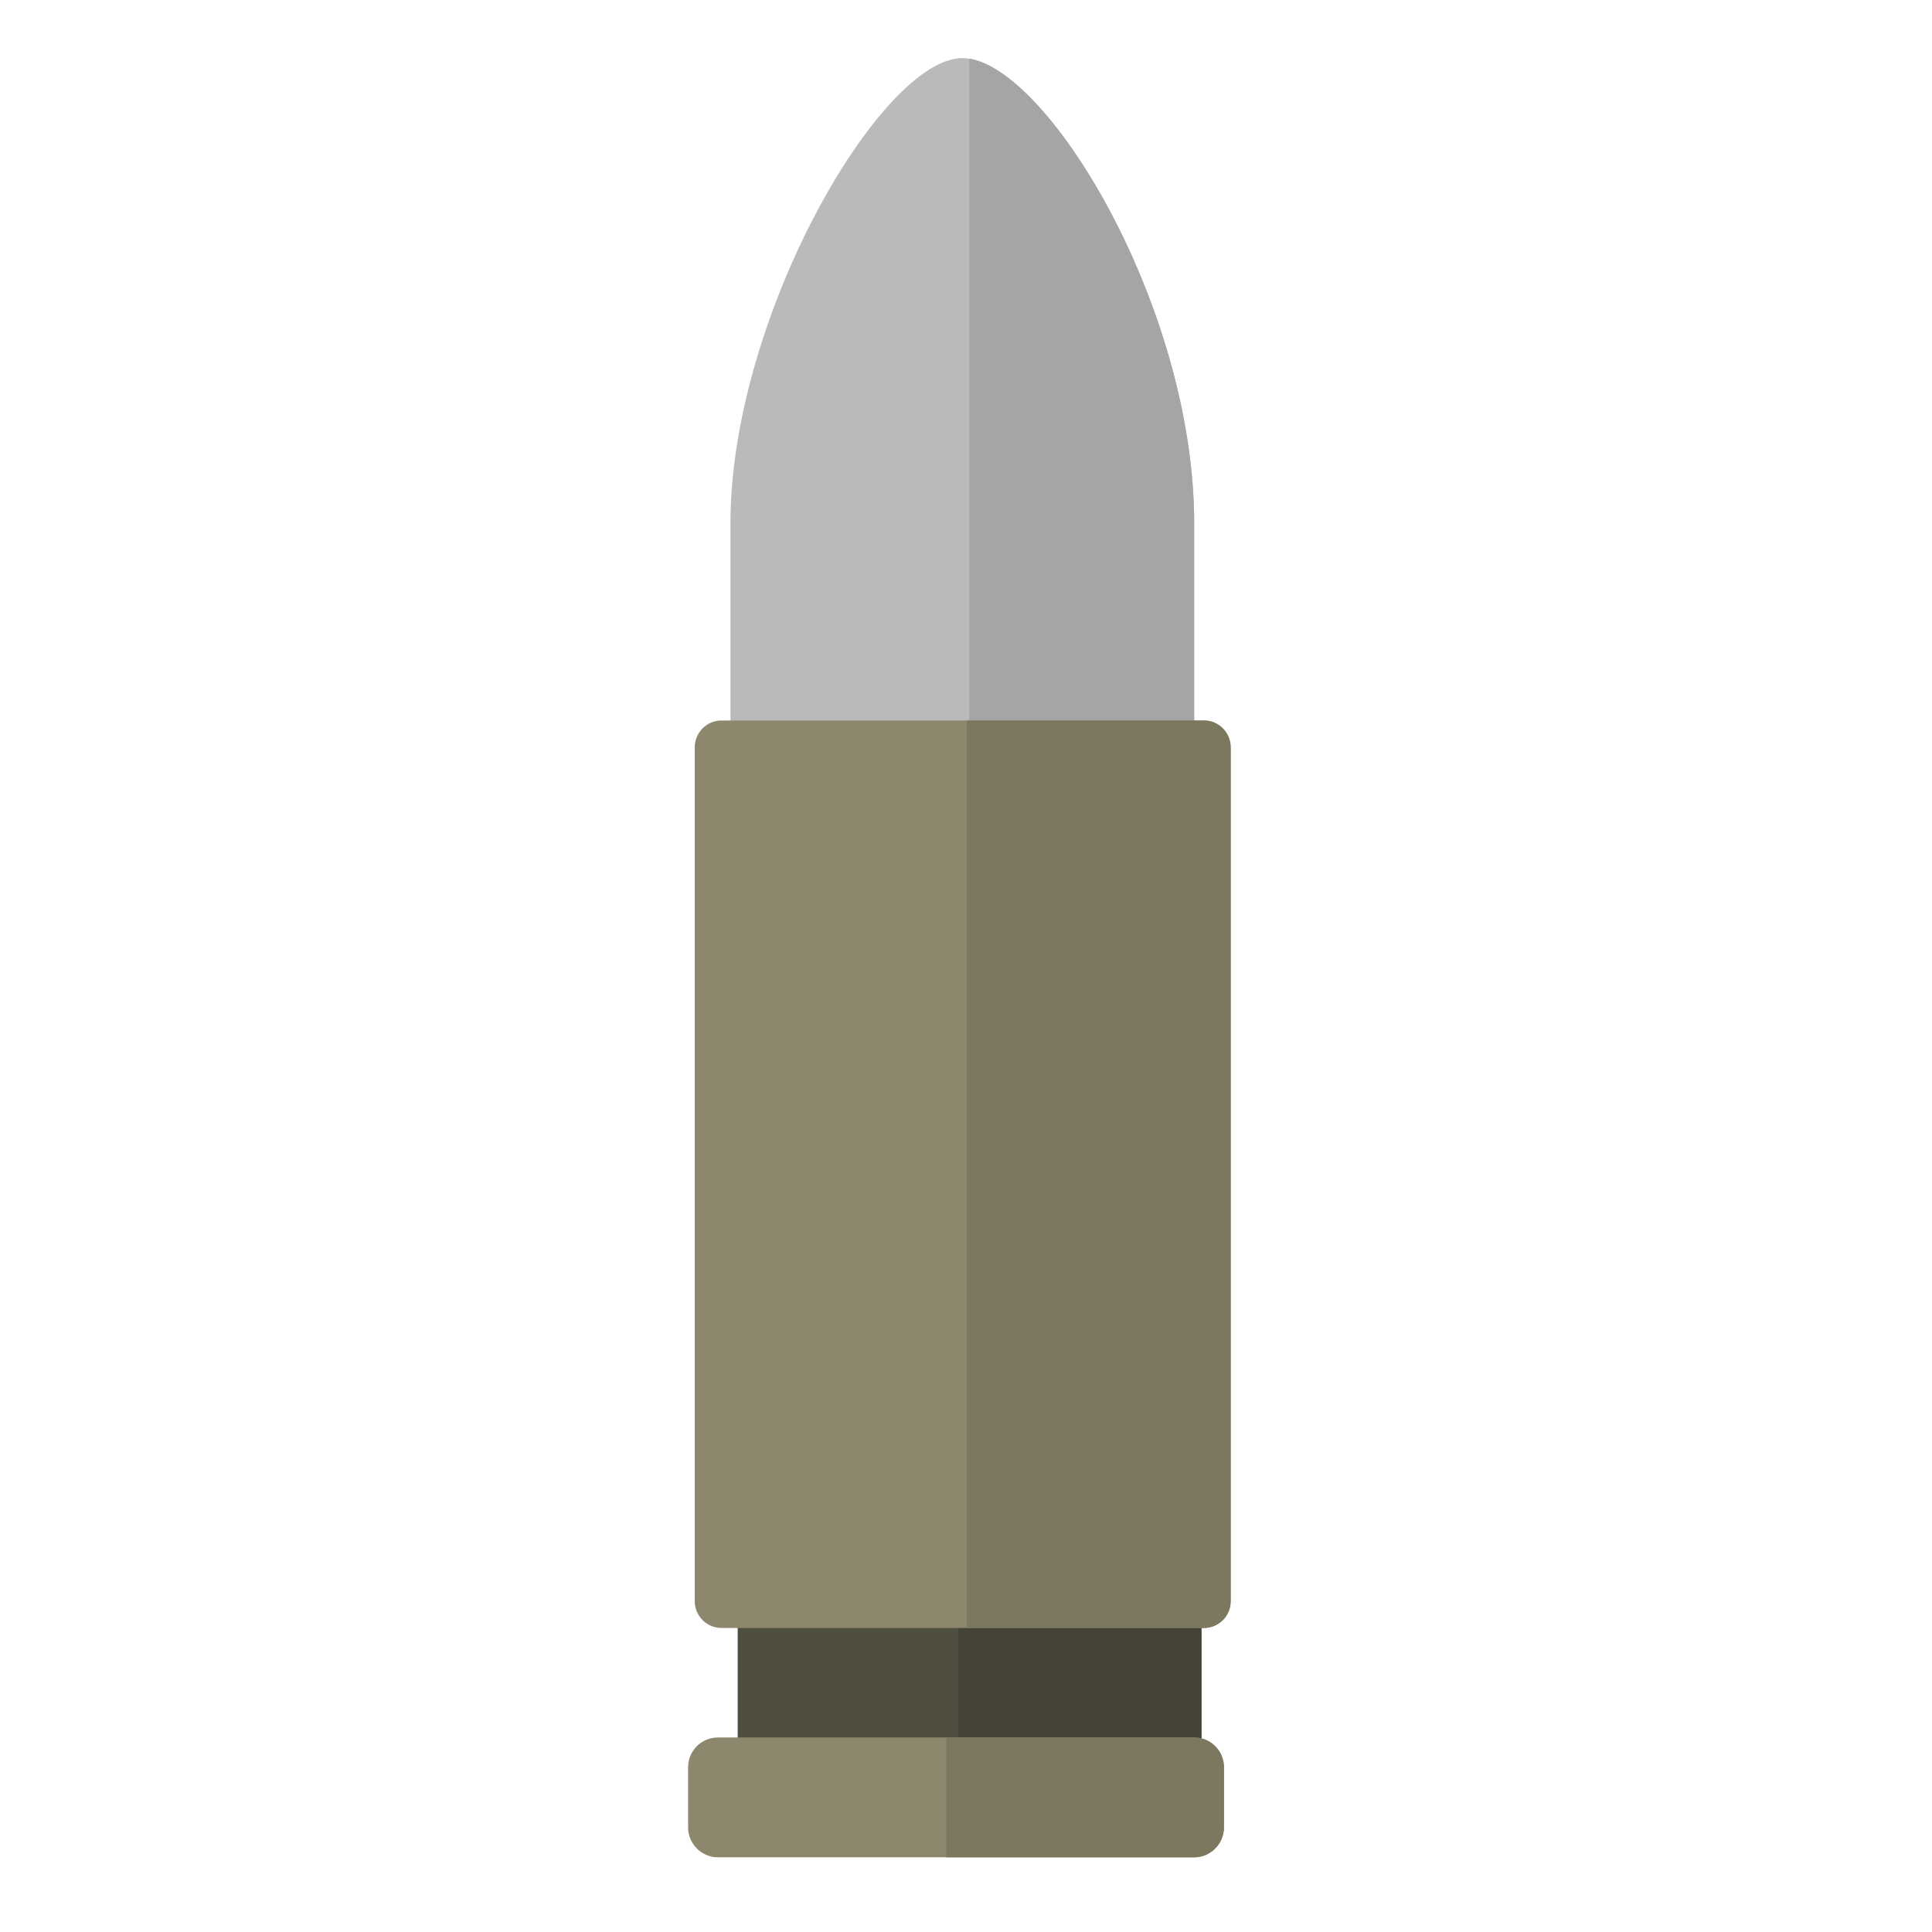 <?xml version="1.0" encoding="UTF-8" standalone="no"?>
<!DOCTYPE svg PUBLIC "-//W3C//DTD SVG 1.1//EN" "http://www.w3.org/Graphics/SVG/1.1/DTD/svg11.dtd">
<svg width="100%" height="100%" viewBox="0 0 512 512" version="1.1" xmlns="http://www.w3.org/2000/svg" xmlns:xlink="http://www.w3.org/1999/xlink" xml:space="preserve" xmlns:serif="http://www.serif.com/" style="fill-rule:evenodd;clip-rule:evenodd;stroke-linejoin:round;stroke-miterlimit:2;">
    <g id="BulletIcon" transform="matrix(4.606,0,0,5.609,-999.46,-34773)">
        <g transform="matrix(1.19,0,0,0.978,-1171.66,160.622)">
            <rect x="1202.6" y="6250.12" width="22.422" height="9.906" style="fill:rgb(80,78,63);"/>
            <clipPath id="_clip1">
                <rect x="1202.6" y="6250.12" width="22.422" height="9.906"/>
            </clipPath>
            <g clip-path="url(#_clip1)">
                <g transform="matrix(0.728,0,0,0.197,305.363,5030.07)">
                    <rect x="1247.13" y="6207.64" width="19.58" height="45.422" style="fill:rgb(69,67,55);"/>
                </g>
            </g>
        </g>
        <g transform="matrix(1.153,0,0,0.978,-1127.78,160.622)">
            <path d="M1227.4,6260.1C1227.4,6259.3 1226.73,6258.66 1225.91,6258.66L1202.15,6258.66C1201.33,6258.66 1200.66,6259.3 1200.66,6260.1L1200.66,6263C1200.66,6263.8 1201.33,6264.45 1202.15,6264.45L1225.91,6264.45C1226.73,6264.45 1227.4,6263.8 1227.4,6263L1227.4,6260.1Z" style="fill:rgb(141,136,109);"/>
            <clipPath id="_clip2">
                <path d="M1227.4,6260.1C1227.4,6259.3 1226.73,6258.66 1225.91,6258.66L1202.15,6258.66C1201.33,6258.66 1200.66,6259.3 1200.66,6260.1L1200.66,6263C1200.66,6263.8 1201.33,6264.45 1202.15,6264.45L1225.91,6264.45C1226.73,6264.45 1227.4,6263.8 1227.4,6263L1227.4,6260.1Z"/>
            </clipPath>
            <g clip-path="url(#_clip2)">
                <g transform="matrix(0.751,0,0,0.197,276.949,5035.06)">
                    <rect x="1247.13" y="6207.64" width="19.58" height="45.422" style="fill:rgb(124,120,96);"/>
                </g>
            </g>
        </g>
        <g transform="matrix(1.108,0,0,0.978,-1072,171.976)">
            <path d="M1225.36,6188.39C1225.36,6177.8 1217.52,6165.92 1213.32,6165.92C1209.12,6165.92 1201.28,6178.4 1201.28,6188.39L1201.28,6210.5C1201.28,6216.68 1206.67,6221.7 1213.32,6221.7C1219.96,6221.7 1225.36,6216.68 1225.36,6210.5L1225.36,6188.39Z" style="fill:rgb(186,186,186);"/>
            <clipPath id="_clip3">
                <path d="M1225.36,6188.39C1225.36,6177.8 1217.52,6165.92 1213.32,6165.92C1209.12,6165.92 1201.28,6178.4 1201.28,6188.39L1201.28,6210.5C1201.28,6216.68 1206.67,6221.7 1213.32,6221.7C1219.96,6221.7 1225.36,6216.68 1225.36,6210.5L1225.36,6188.39Z"/>
            </clipPath>
            <g clip-path="url(#_clip3)">
                <g transform="matrix(1.075,0,0,0.882,-126.983,687.083)">
                    <rect x="1247.13" y="6207.64" width="19.58" height="45.422" style="fill:rgb(165,165,165);"/>
                </g>
            </g>
        </g>
        <g transform="matrix(1.191,0,0,0.978,-1173.07,160.622)">
            <path d="M1226.59,6210.83C1226.59,6210.11 1226.01,6209.53 1225.3,6209.53L1201.99,6209.53C1201.28,6209.53 1200.7,6210.11 1200.7,6210.83L1200.7,6252.08C1200.7,6252.79 1201.28,6253.37 1201.99,6253.37L1225.3,6253.37C1226.01,6253.37 1226.59,6252.79 1226.59,6252.08L1226.59,6210.83Z" style="fill:rgb(141,136,109);"/>
            <clipPath id="_clip4">
                <path d="M1226.59,6210.83C1226.59,6210.11 1226.01,6209.53 1225.3,6209.53L1201.99,6209.53C1201.28,6209.53 1200.7,6210.11 1200.7,6210.83L1200.7,6252.08C1200.7,6252.79 1201.28,6253.37 1201.99,6253.37L1225.3,6253.37C1226.01,6253.37 1226.59,6252.79 1226.59,6252.08L1226.59,6210.83Z"/>
            </clipPath>
            <g clip-path="url(#_clip4)">
                <g transform="matrix(1,0,0,1.055,-33.289,-343.007)">
                    <rect x="1247.13" y="6207.64" width="19.58" height="45.422" style="fill:rgb(124,120,96);"/>
                </g>
            </g>
        </g>
    </g>
</svg>
